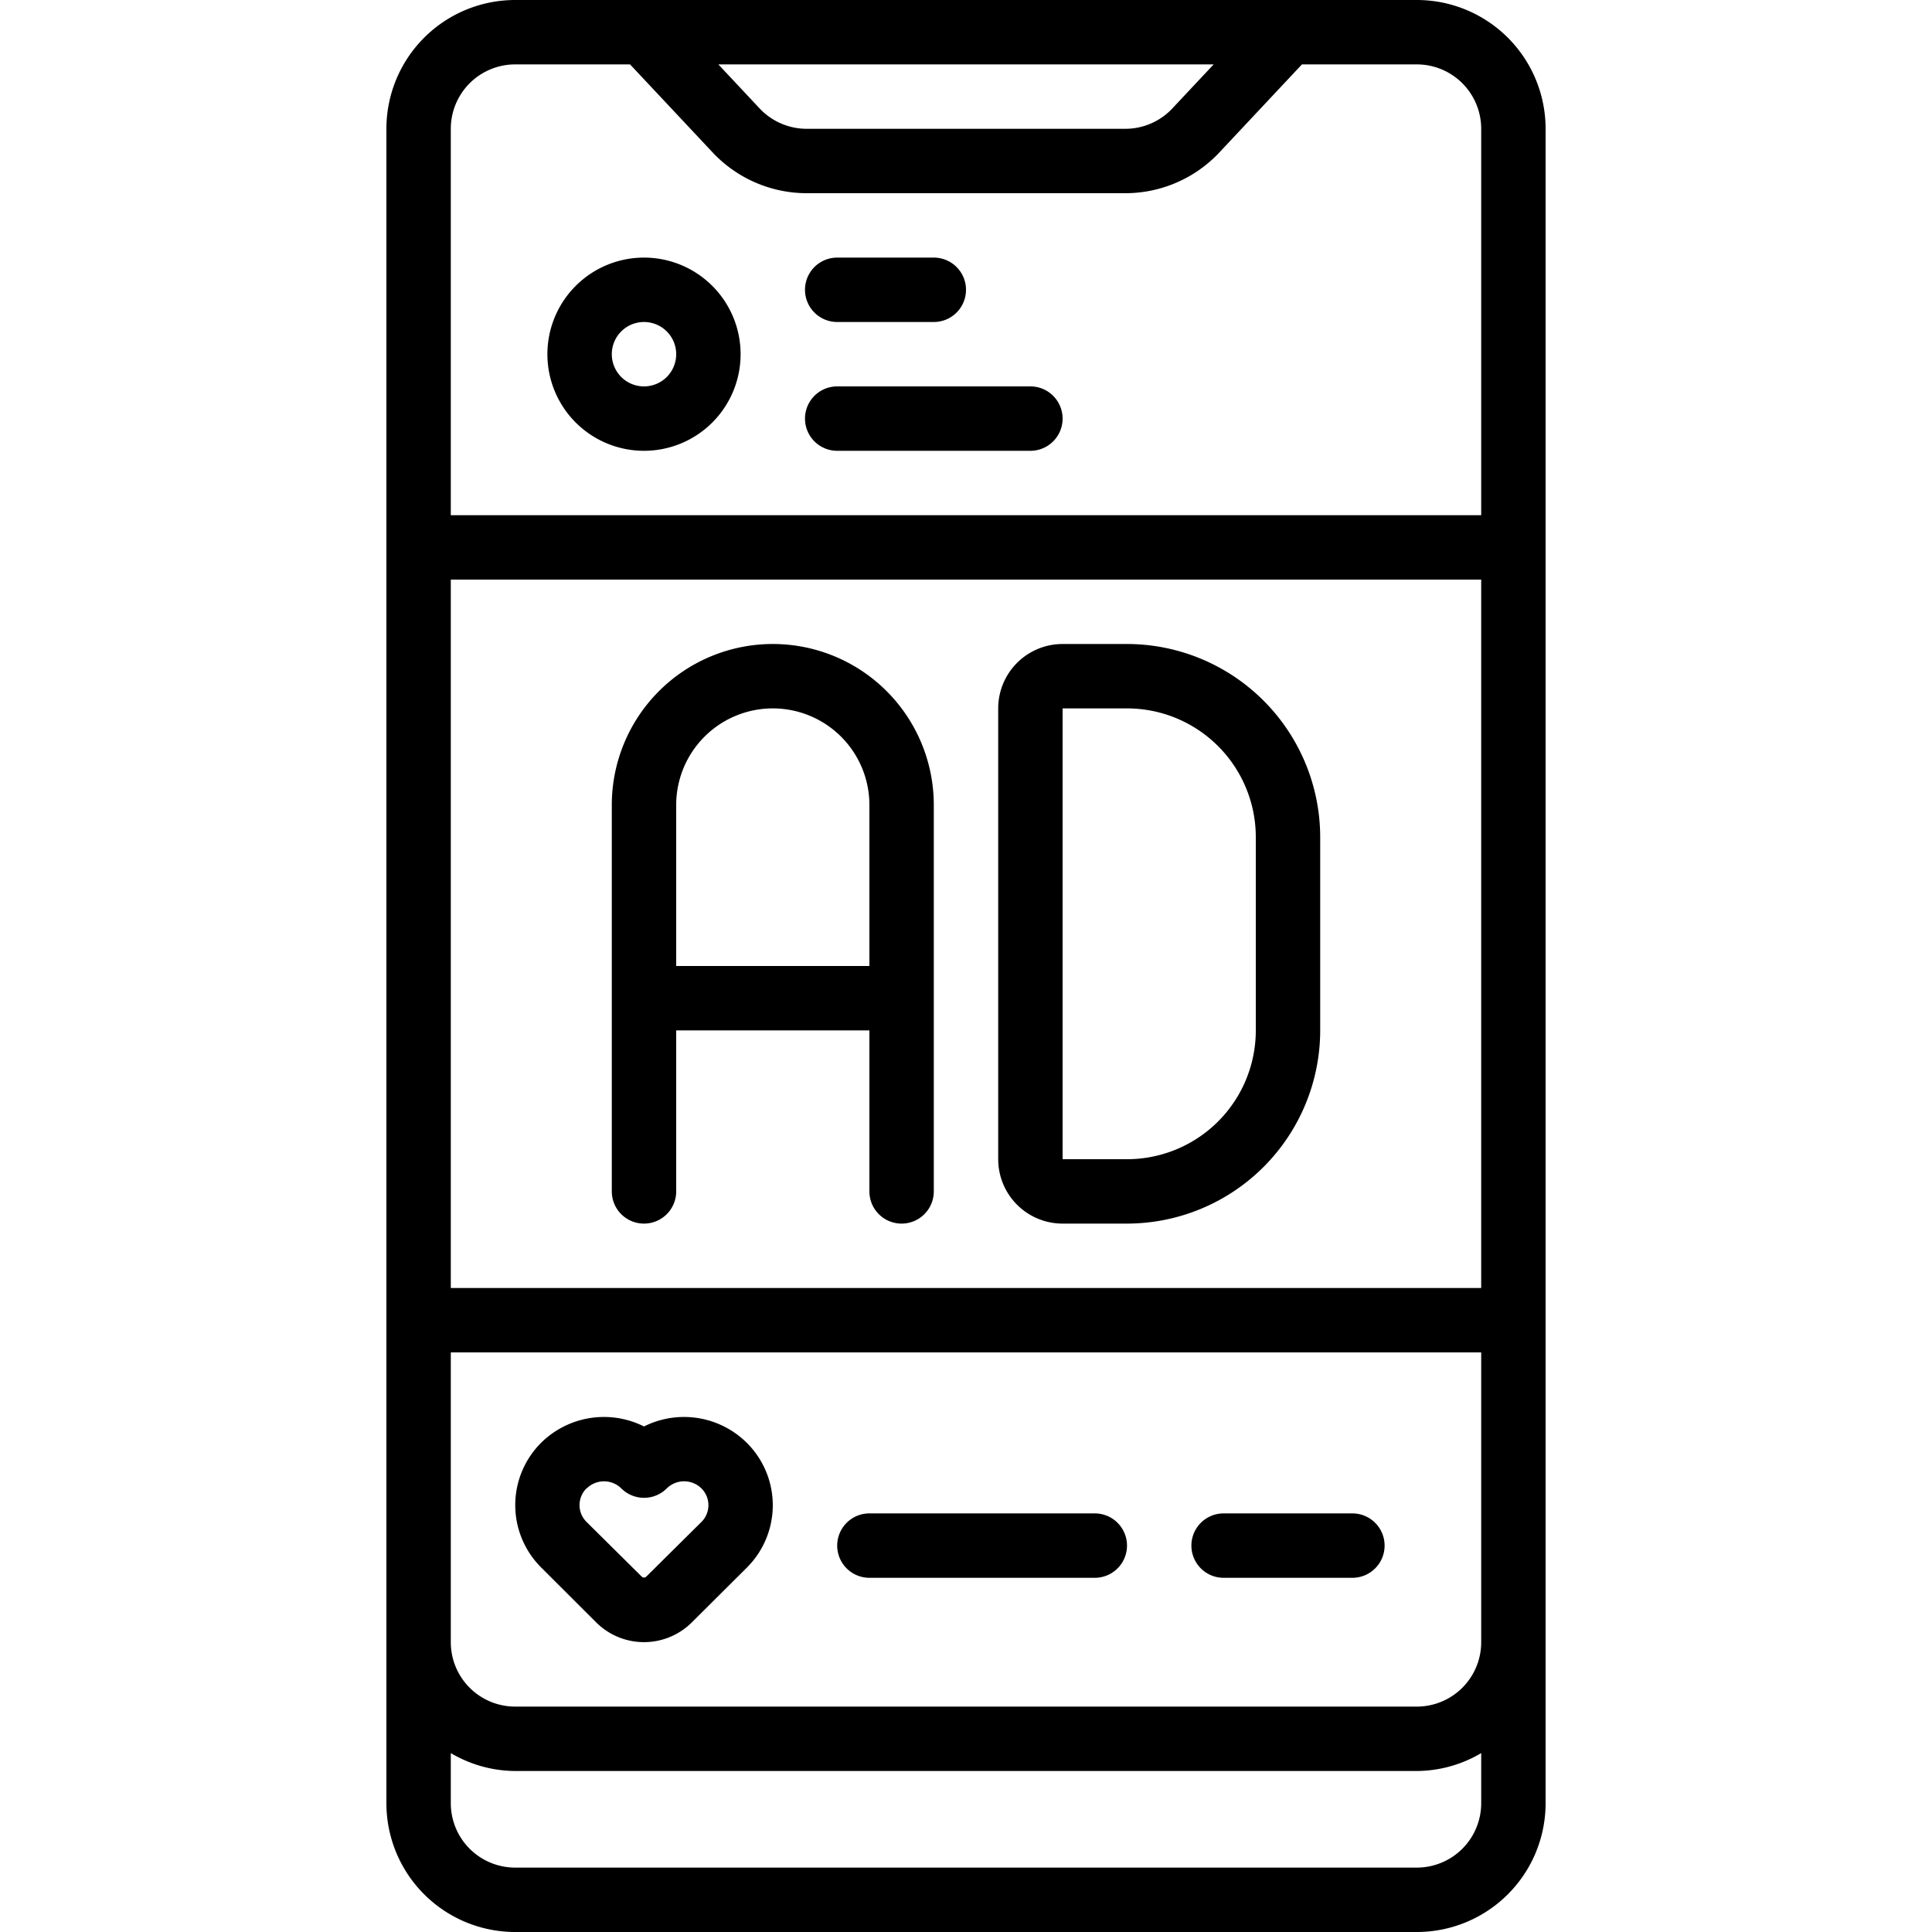 <?xml version="1.0" encoding="UTF-8"?>
<svg xmlns="http://www.w3.org/2000/svg" id="Icons" viewBox="0 0 60 60" width="512" height="512" fill="currentColor"><path d="M44,60a4,4,0,0,0,4-4V4a4,4,0,0,0-4-4H16a4,4,0,0,0-4,4V56a4,4,0,0,0,4,4Zm2-20H14V18H46ZM37.691,2,36.408,3.368A2,2,0,0,1,34.95,4h-9.9a2.006,2.006,0,0,1-1.459-.632L22.309,2ZM16,2h3.567l2.565,2.735A4.011,4.011,0,0,0,25.05,6h9.9a4.006,4.006,0,0,0,2.918-1.265L40.433,2H44a2,2,0,0,1,2,2V16H14V4A2,2,0,0,1,16,2ZM14,42H46v9a2,2,0,0,1-2,2H16a2,2,0,0,1-2-2Zm0,14V54.444A3.959,3.959,0,0,0,16,55H44a3.959,3.959,0,0,0,2-.556V56a2,2,0,0,1-2,2H16A2,2,0,0,1,14,56Z"/><path d="M20,14a3,3,0,1,0-3-3A3,3,0,0,0,20,14Zm0-4a1,1,0,1,1-1,1A1,1,0,0,1,20,10Z"/><path d="M26,10h3a1,1,0,0,0,0-2H26a1,1,0,0,0,0,2Z"/><path d="M26,14h6a1,1,0,0,0,0-2H26a1,1,0,0,0,0,2Z"/><path d="M18.519,50.389a2.105,2.105,0,0,0,2.962,0l1.708-1.7a2.732,2.732,0,0,0,0-3.884A2.769,2.769,0,0,0,20,44.3a2.775,2.775,0,0,0-3.188.5,2.733,2.733,0,0,0,0,3.885Zm-.3-4.163a.765.765,0,0,1,1.078,0,1,1,0,0,0,1.408,0,.767.767,0,0,1,1.081,0,.734.734,0,0,1,0,1.037l-1.715,1.7a.1.1,0,0,1-.142,0l-1.715-1.7a.734.734,0,0,1,0-1.04Z"/><path d="M27,49h7a1,1,0,0,0,0-2H27a1,1,0,0,0,0,2Z"/><path d="M38,49h4a1,1,0,0,0,0-2H38a1,1,0,0,0,0,2Z"/><path d="M20,38a1,1,0,0,0,1-1V32h6v5a1,1,0,0,0,2,0V25a5,5,0,0,0-10,0V37A1,1,0,0,0,20,38Zm4-16a3,3,0,0,1,3,3v5H21V25A3,3,0,0,1,24,22Z"/><path d="M33,38h2a6.006,6.006,0,0,0,6-6V26a6.006,6.006,0,0,0-6-6H33a2,2,0,0,0-2,2V36A2,2,0,0,0,33,38Zm0-16h2a4,4,0,0,1,4,4v6a4,4,0,0,1-4,4H33Z"/></svg>
